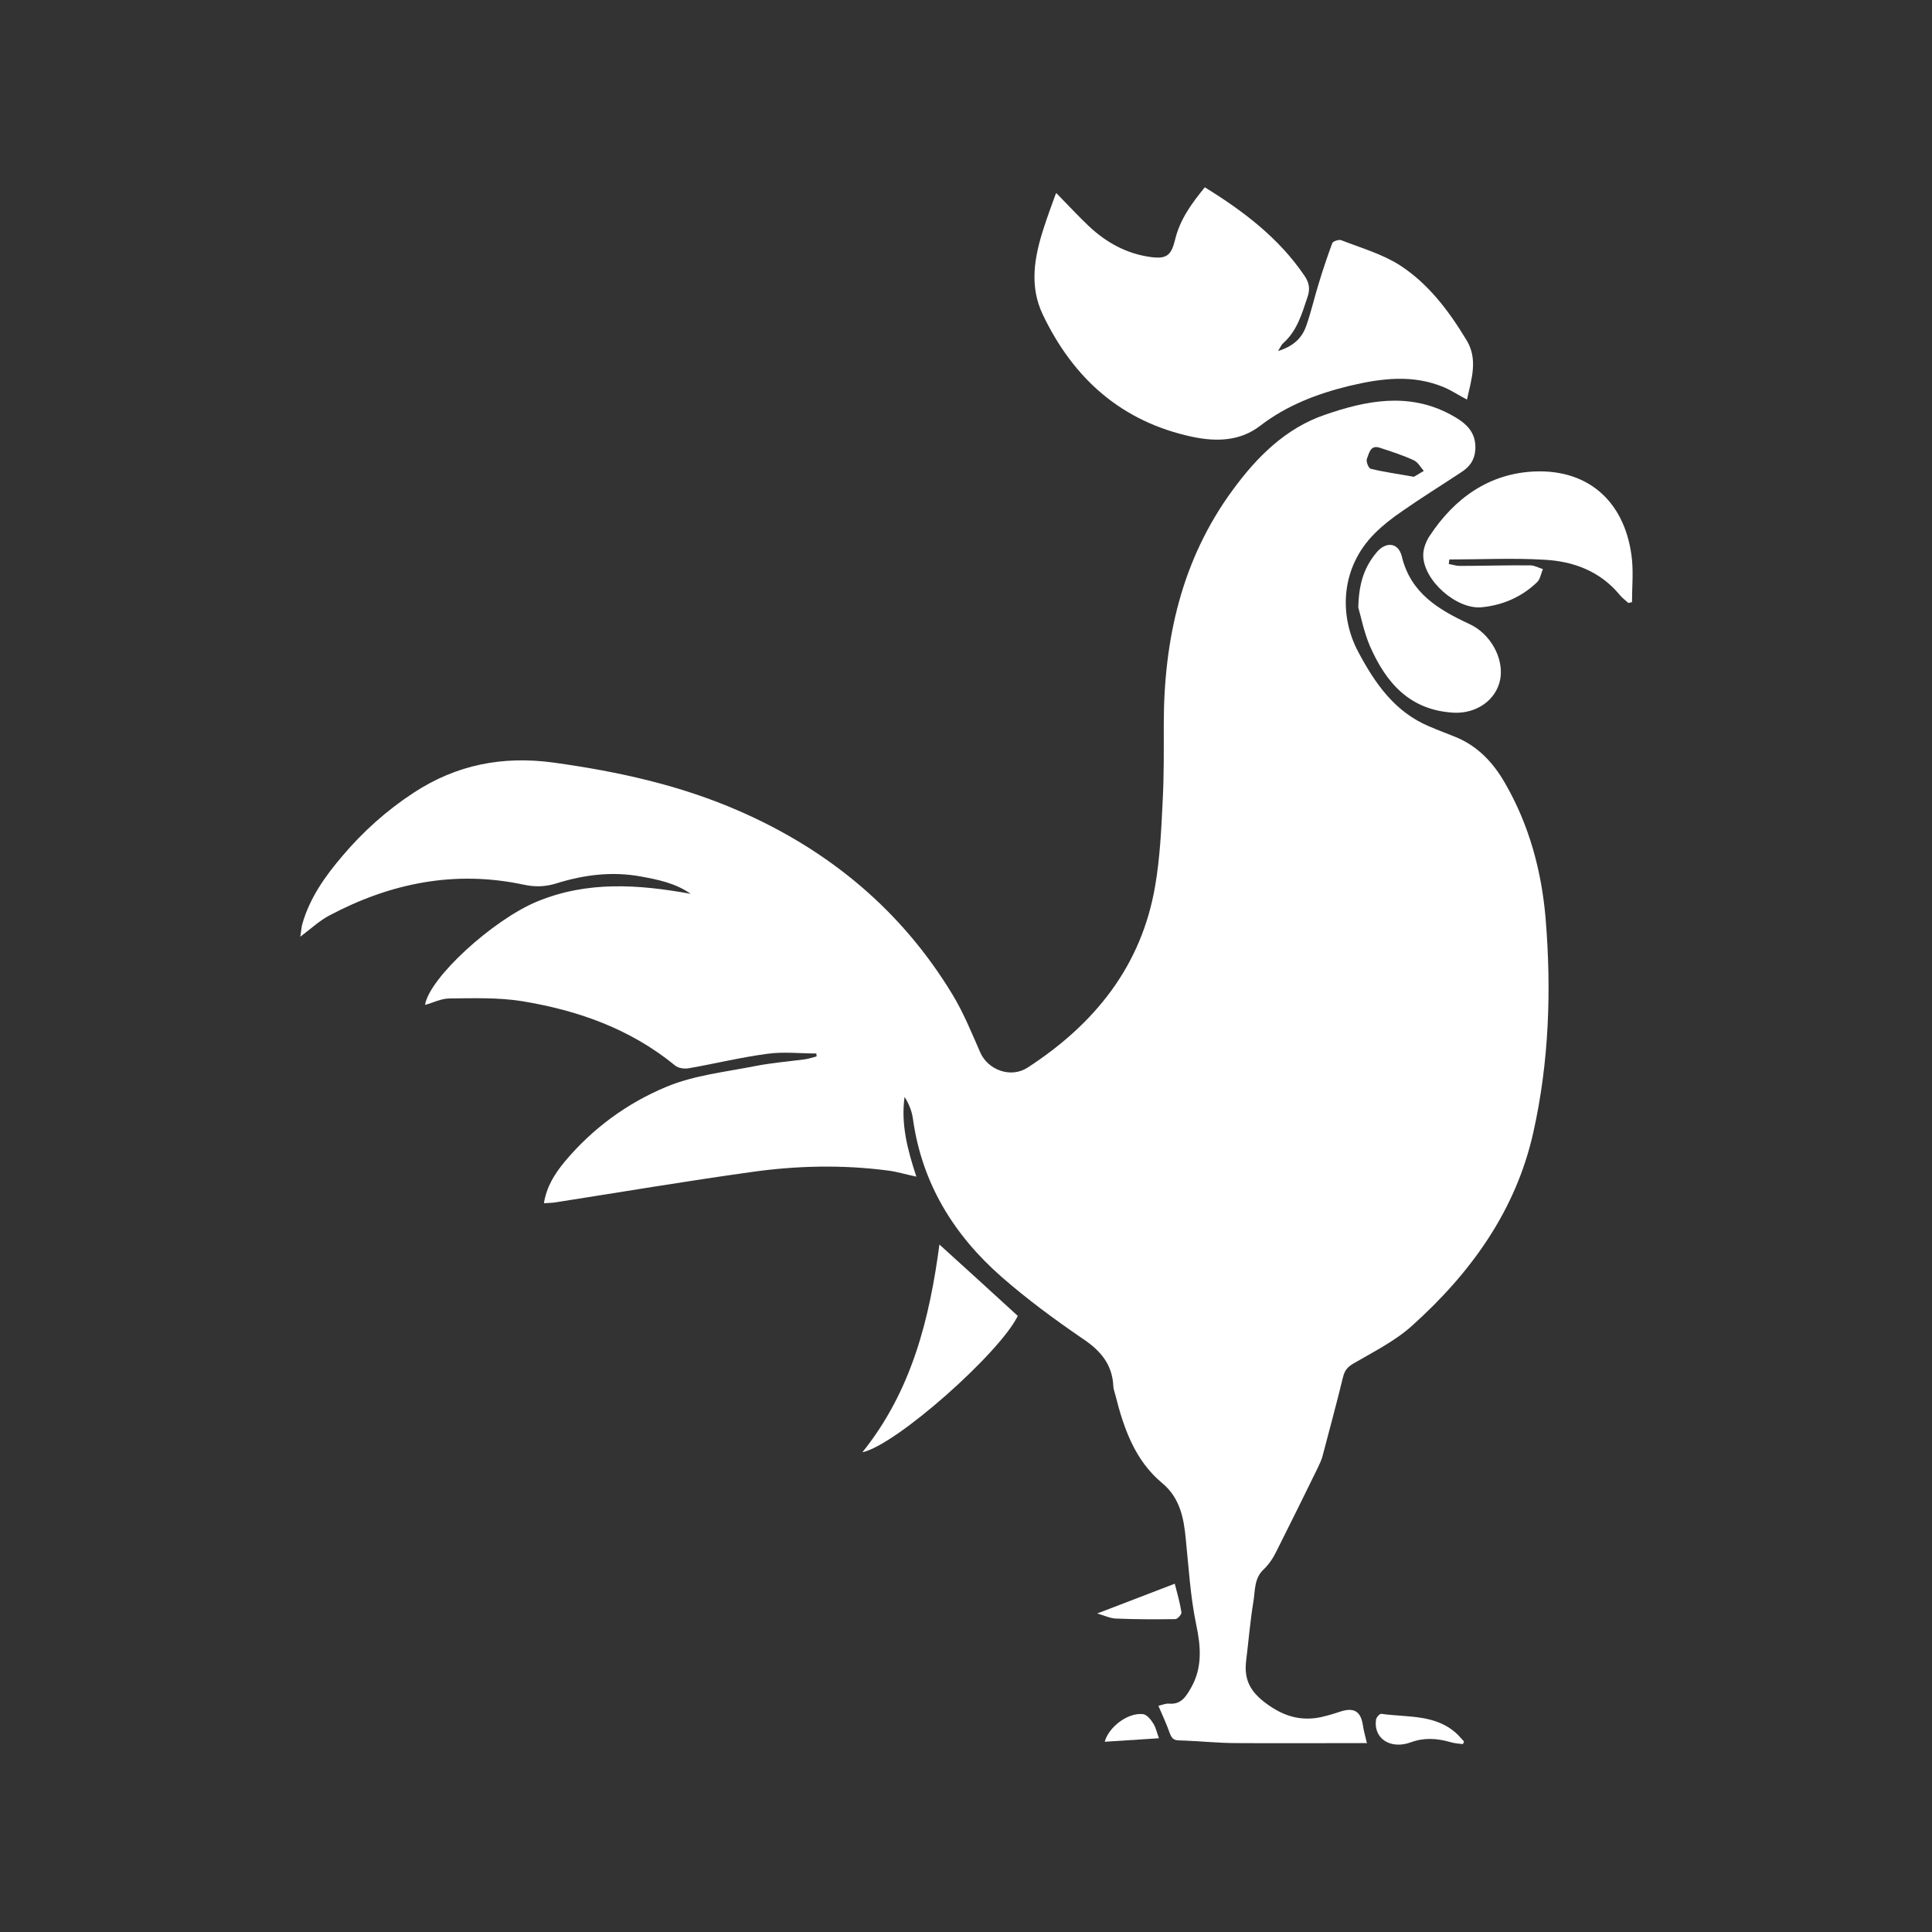 <?xml version="1.0" encoding="UTF-8"?>
<svg id="TEXT" xmlns="http://www.w3.org/2000/svg" viewBox="0 0 72 72">
  <rect x="0" y="0" width="72" height="72" fill="#333333" stroke="none"/>
  <defs>
    <style>
      .cls-1 {
        fill: #fff;
      }
    </style>
  </defs>
  <path class="cls-1" d="M50.89,64.96c-1.61,0-3.21,.01-4.8,0-.71,0-1.43-.08-2.14-.1-.22,0-.29-.09-.36-.28-.12-.34-.27-.66-.42-1.01,.14-.03,.27-.09,.39-.08,.45,.04,.63-.25,.82-.58,.44-.76,.37-1.56,.2-2.36-.22-1.06-.28-2.13-.39-3.2-.07-.73-.2-1.52-.88-2.08-1.01-.84-1.43-2.03-1.74-3.27-.03-.12-.08-.24-.08-.35-.04-.81-.48-1.32-1.14-1.76-1.04-.71-2.07-1.47-3.02-2.3-1.79-1.57-2.98-3.5-3.31-5.91-.04-.28-.15-.55-.31-.8-.14,1.02,.11,1.97,.44,2.97-.39-.08-.73-.19-1.08-.23-1.7-.22-3.4-.18-5.08,.06-2.44,.34-4.87,.75-7.3,1.13-.13,.02-.26,.02-.42,.03,.1-.62,.4-1.09,.76-1.53,1.04-1.25,2.34-2.2,3.81-2.81,1.03-.43,2.19-.55,3.3-.77,.61-.12,1.23-.17,1.84-.25,.15-.02,.3-.07,.45-.11,0-.04,0-.07-.01-.11-.61,0-1.22-.07-1.81,.01-.99,.13-1.96,.37-2.94,.54-.16,.03-.39,0-.51-.1-1.67-1.37-3.63-2.06-5.71-2.4-.88-.14-1.8-.11-2.7-.1-.31,0-.61,.16-.91,.24,.16-1.01,2.53-3.17,4.17-3.85,1.88-.78,3.79-.64,5.73-.29-.57-.4-1.22-.53-1.88-.65-1.06-.19-2.1-.06-3.12,.26-.42,.13-.8,.14-1.22,.05-2.57-.55-4.98-.06-7.27,1.16-.35,.19-.64,.46-1.06,.78,.04-.23,.04-.36,.08-.49,.28-.97,.85-1.77,1.49-2.52,.77-.91,1.65-1.7,2.66-2.36,1.59-1.04,3.31-1.38,5.21-1.12,2.39,.33,4.72,.84,6.93,1.81,3.34,1.46,6.04,3.7,7.94,6.84,.41,.68,.71,1.42,1.03,2.15,.29,.66,1.14,.97,1.76,.57,2.5-1.62,4.25-3.78,4.76-6.78,.18-1.05,.23-2.12,.28-3.18,.05-.94,.04-1.89,.04-2.83,0-3.16,.66-6.14,2.57-8.74,.9-1.23,1.97-2.3,3.43-2.8,1.53-.53,3.11-.85,4.67-.02,.52,.28,.99,.61,.94,1.33-.03,.39-.22,.63-.51,.82-.74,.49-1.5,.96-2.23,1.47-.35,.24-.7,.51-1,.81-1.29,1.28-1.34,3.07-.63,4.41,.62,1.17,1.36,2.25,2.65,2.79,.32,.14,.65,.26,.97,.39,.84,.34,1.42,.96,1.86,1.73,.9,1.56,1.36,3.27,1.51,5.04,.22,2.67,.13,5.35-.46,7.98-.65,2.91-2.33,5.23-4.51,7.19-.64,.58-1.45,.98-2.2,1.42-.22,.13-.32,.26-.38,.5-.24,.99-.51,1.98-.77,2.97-.04,.14-.11,.28-.17,.41-.51,1.04-1.02,2.08-1.54,3.11-.12,.25-.28,.49-.48,.68-.36,.34-.31,.79-.38,1.2-.12,.73-.18,1.47-.27,2.2-.09,.74,.18,1.18,.77,1.61,.56,.41,1.13,.61,1.8,.53,.31-.04,.62-.14,.93-.24,.51-.17,.77-.02,.85,.5,.03,.22,.1,.44,.15,.68Zm1.8-47.19c.07-.04,.22-.13,.37-.22-.12-.14-.22-.33-.38-.4-.41-.19-.85-.33-1.28-.47-.34-.1-.38,.23-.46,.42-.04,.09,.06,.35,.14,.37,.49,.12,1,.19,1.62,.3Z"/>
  <path class="cls-1" d="M39.37,7.2c.44,.45,.81,.85,1.21,1.23,.65,.61,1.41,1.03,2.31,1.15,.59,.08,.76-.07,.9-.64,.18-.76,.62-1.36,1.11-1.96,1.44,.89,2.75,1.88,3.71,3.29,.18,.26,.22,.5,.12,.79-.21,.63-.39,1.27-.91,1.73-.06,.05-.09,.13-.19,.29,.56-.17,.88-.47,1.04-.91,.19-.53,.31-1.08,.48-1.62,.15-.5,.32-1,.5-1.49,.03-.07,.24-.14,.33-.11,.74,.29,1.52,.51,2.18,.93,1.07,.69,1.83,1.7,2.49,2.79,.44,.72,.19,1.45,.02,2.22-.31-.16-.56-.33-.84-.45-1.17-.5-2.36-.34-3.54-.06-1.19,.29-2.33,.72-3.33,1.49-.74,.57-1.62,.6-2.52,.41-2.64-.56-4.44-2.17-5.58-4.56-.51-1.07-.31-2.16,.04-3.23,.13-.41,.28-.81,.45-1.28Z"/>
  <path class="cls-1" d="M60.68,22.47c-.1-.1-.22-.18-.31-.29-.73-.89-1.72-1.26-2.81-1.32-1.18-.07-2.37-.01-3.55-.01,0,.06-.01,.11-.02,.17,.14,.02,.27,.07,.41,.07,.88,0,1.75-.03,2.63-.02,.16,0,.31,.09,.47,.14-.07,.16-.1,.37-.21,.48-.57,.55-1.27,.86-2.06,.94-.94,.1-2.19-1-2.19-1.94,0-.24,.1-.51,.24-.72,.93-1.41,2.22-2.33,3.92-2.4,2.1-.08,3.41,1.24,3.62,3.29,.05,.52,0,1.06,0,1.58-.04,.01-.09,.02-.13,.03Z"/>
  <path class="cls-1" d="M50.62,22.63c.02-.94,.25-1.52,.67-2.03,.35-.43,.82-.39,.95,.13,.33,1.38,1.37,1.99,2.53,2.53,.78,.36,1.28,1.28,1.14,2.05-.15,.8-.91,1.29-1.73,1.25-1.65-.09-2.53-1.12-3.13-2.49-.23-.54-.34-1.13-.43-1.43Z"/>
  <path class="cls-1" d="M32.14,54.12c1.84-2.29,2.5-4.97,2.87-7.74,.97,.88,1.94,1.76,2.92,2.66-.67,1.38-4.54,4.82-5.79,5.08Z"/>
  <path class="cls-1" d="M40.89,60.13c1-.38,1.92-.74,2.89-1.11,.09,.34,.19,.7,.25,1.07,.01,.07-.14,.24-.22,.25-.73,.01-1.47,.01-2.2-.02-.22,0-.44-.11-.72-.19Z"/>
  <path class="cls-1" d="M54.53,65c-.16-.02-.33-.03-.49-.08-.49-.14-.97-.17-1.46,.01-.76,.28-1.4-.14-1.3-.84,.01-.09,.14-.23,.2-.22,.98,.14,2.05,0,2.85,.78,.08,.08,.15,.17,.23,.25-.01,.03-.02,.06-.04,.08Z"/>
  <path class="cls-1" d="M43.19,64.78c-.74,.05-1.39,.09-2.02,.13,.14-.53,.84-1.09,1.42-1.03,.14,.01,.3,.2,.39,.35,.1,.16,.14,.36,.21,.55Z"/>
</svg>